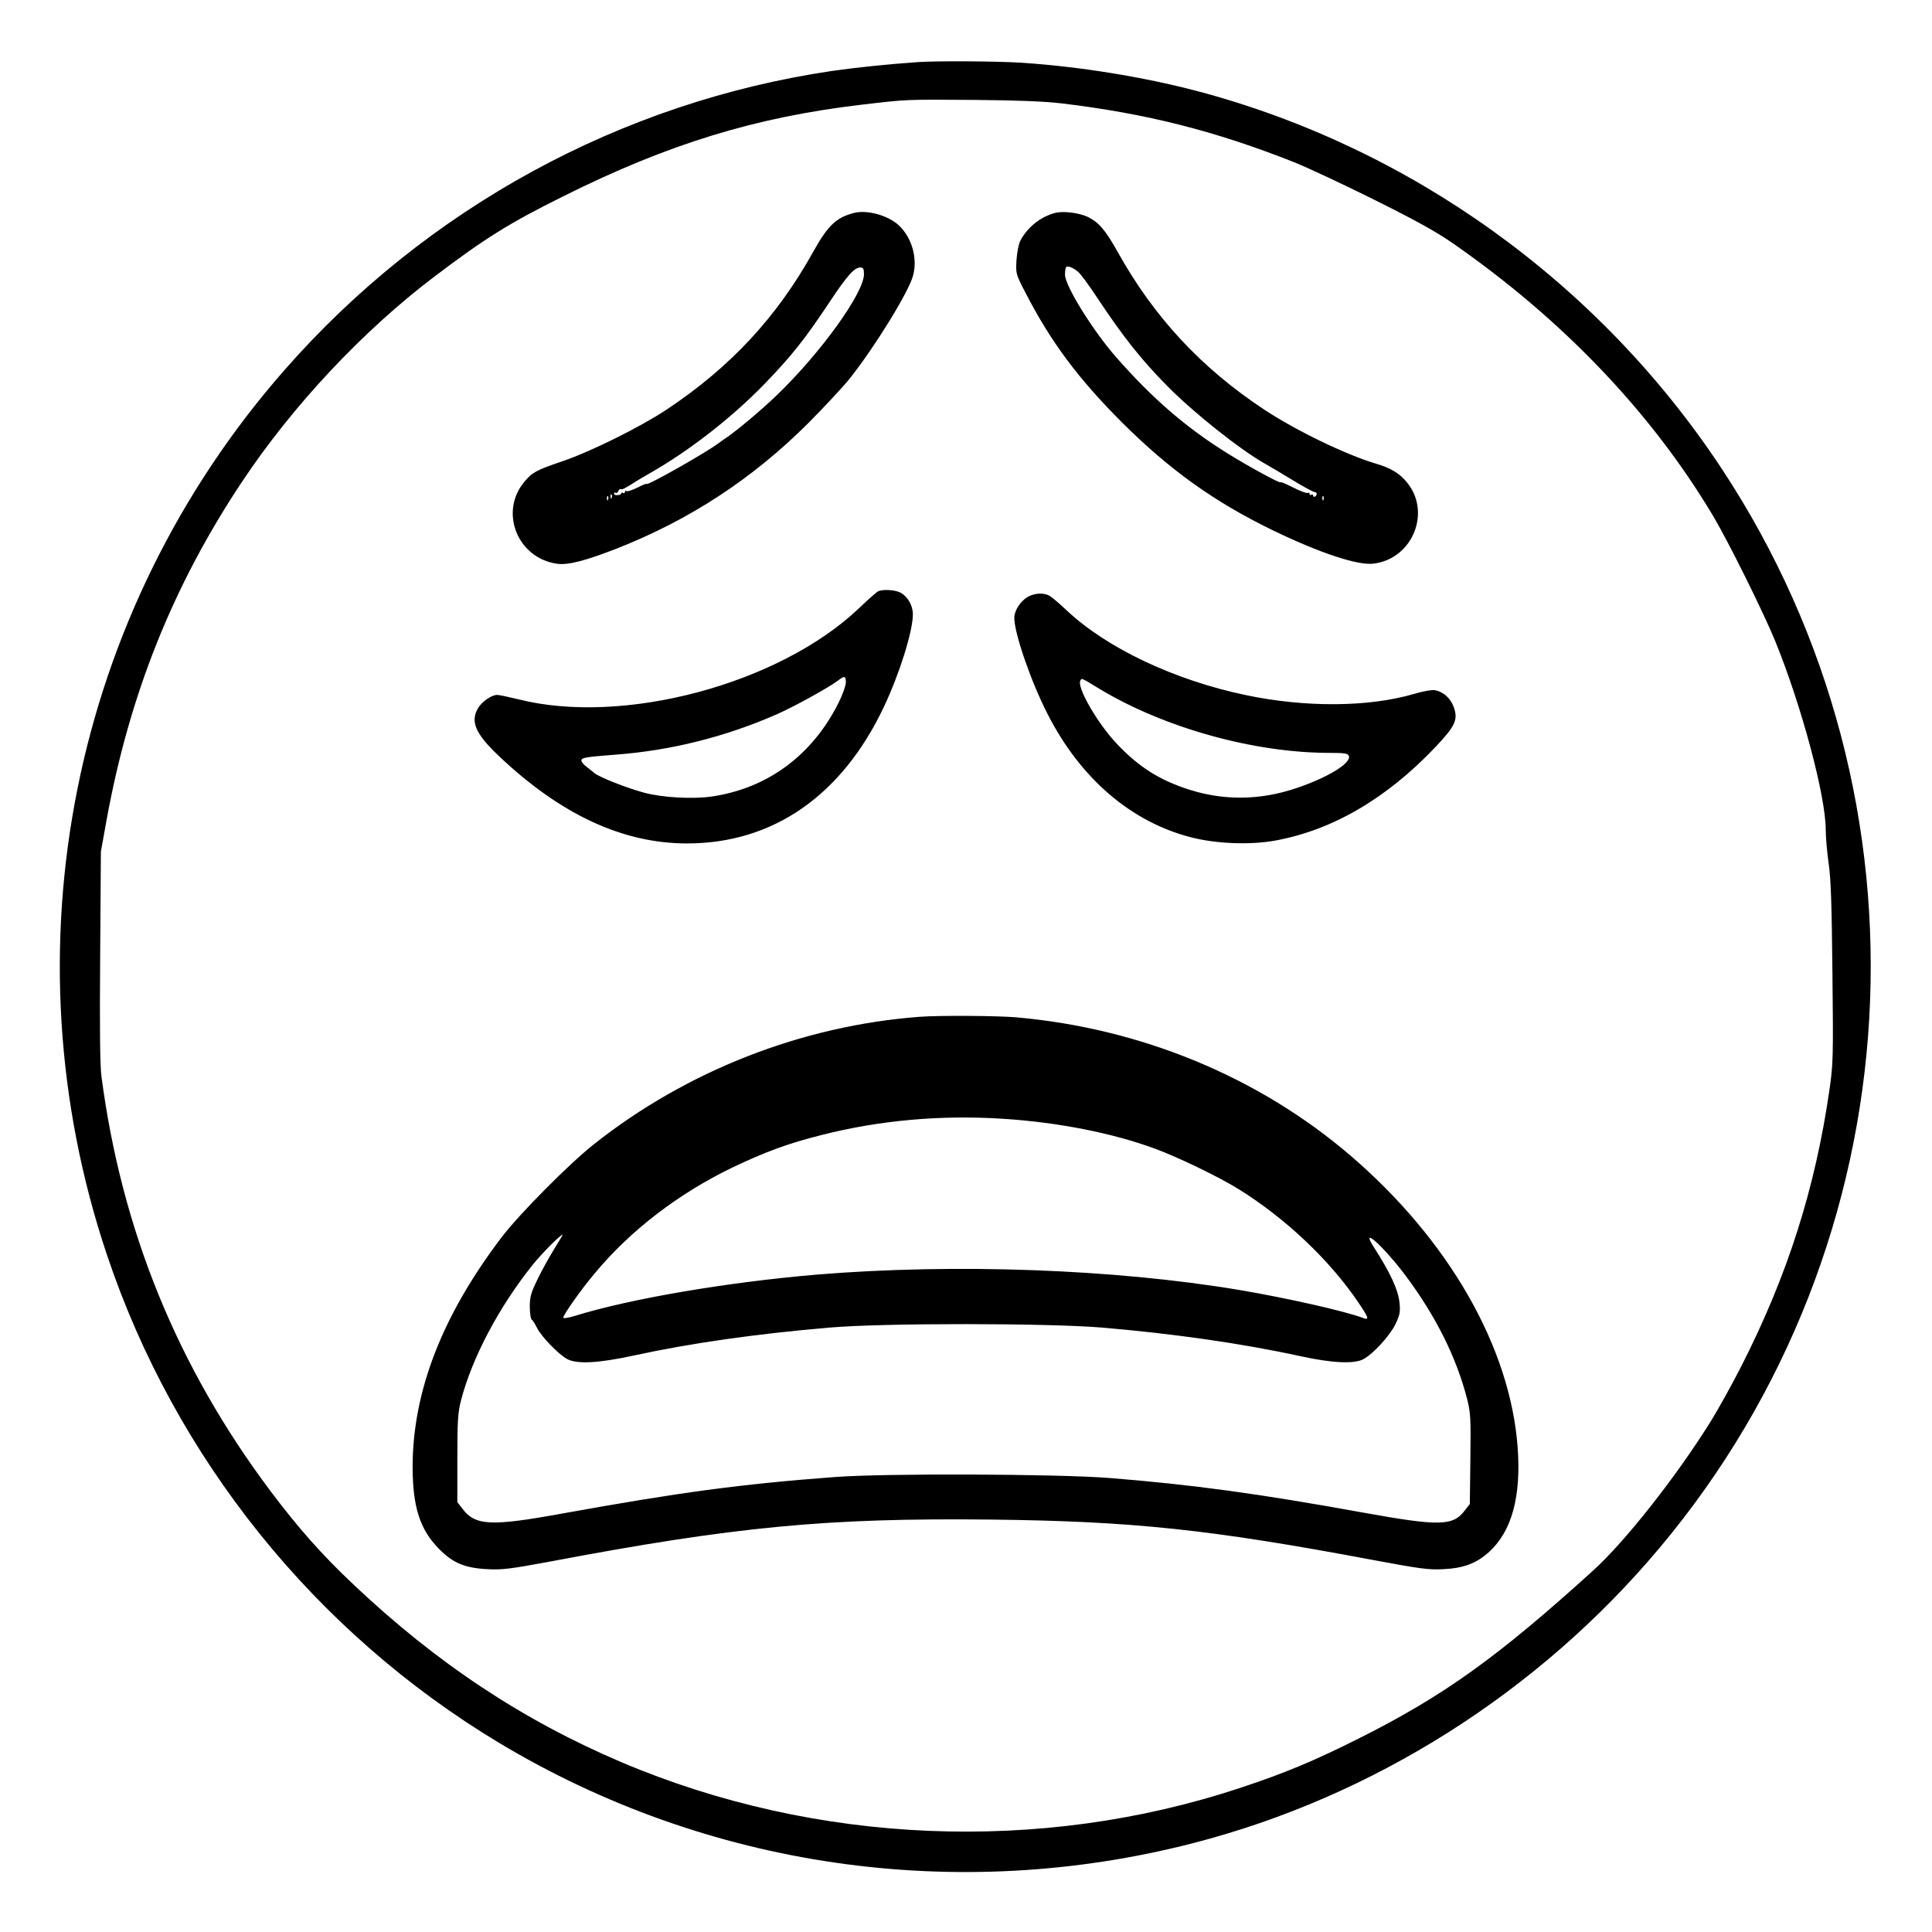 <?xml version="1.0" standalone="no"?>
<!DOCTYPE svg PUBLIC "-//W3C//DTD SVG 20010904//EN"
 "http://www.w3.org/TR/2001/REC-SVG-20010904/DTD/svg10.dtd">
<svg version="1.0" xmlns="http://www.w3.org/2000/svg"
 width="2048pt" height="2048pt" viewBox="0 0 2048 2048"
 preserveAspectRatio="xMidYMid meet">
<g transform="translate(0,2048) scale(0.192,-0.192)"
fill="#000000" stroke="none">
<path d="M5070 10324 c-169 -12 -337 -29 -476 -49 -1166 -172 -2240 -758
-3023 -1651 -1174 -1338 -1547 -3196 -981 -4884 376 -1123 1149 -2085 2166
-2696 1149 -690 2526 -889 3829 -554 996 256 1908 833 2577 1630 1417 1687
1557 4121 343 5960 -677 1025 -1719 1774 -2900 2085 -293 77 -644 134 -960
155 -136 9 -464 11 -575 4z m790 -228 c470 -56 851 -153 1285 -325 72 -29 270
-121 440 -206 235 -117 340 -175 437 -242 607 -422 1096 -935 1435 -1503 85
-142 280 -536 345 -695 145 -357 278 -854 278 -1040 0 -38 7 -122 16 -185 13
-88 17 -231 21 -607 5 -463 4 -500 -16 -640 -79 -548 -232 -1028 -487 -1529
-51 -100 -127 -237 -169 -305 -191 -306 -472 -663 -651 -825 -526 -477 -823
-690 -1289 -924 -249 -125 -411 -193 -660 -275 -1102 -365 -2340 -313 -3413
142 -546 232 -1024 549 -1482 983 -171 161 -303 310 -457 515 -514 685 -822
1441 -933 2290 -8 63 -10 260 -7 665 l4 575 31 172 c126 694 366 1295 747
1868 279 420 666 833 1060 1132 282 214 417 298 715 446 577 288 1060 437
1650 506 246 29 237 29 620 26 239 -2 387 -8 480 -19z M4715 9491 c-98 -25
-144 -69 -225 -214 -201 -362 -457 -637 -810 -872 -143 -95 -417 -231 -572
-284 -147 -50 -168 -61 -211 -112 -143 -167 -41 -425 180 -455 61 -8 156 17
333 86 400 158 745 384 1051 689 91 92 196 204 233 251 139 176 323 475 347
565 26 95 -6 209 -78 277 -58 55 -176 88 -248 69z m55 -338 c0 -104 -239 -435
-481 -668 -85 -82 -221 -196 -279 -235 -12 -8 -32 -22 -44 -31 -67 -51 -396
-237 -396 -224 0 3 -23 -6 -50 -20 -28 -14 -55 -23 -60 -20 -6 4 -10 1 -10 -5
0 -6 -4 -8 -10 -5 -5 3 -10 2 -10 -2 0 -5 -9 -9 -20 -10 -11 -1 -20 3 -20 8 0
6 4 8 9 5 5 -3 12 1 15 10 3 8 10 13 14 10 7 -4 25 5 93 49 9 5 38 22 65 38
214 121 454 307 635 494 149 154 222 246 357 449 101 152 139 194 173 194 15
0 19 -8 19 -37z m-1393 -1235 c-3 -8 -6 -5 -6 6 -1 11 2 17 5 13 3 -3 4 -12 1
-19z m-20 -10 c-3 -8 -6 -5 -6 6 -1 11 2 17 5 13 3 -3 4 -12 1 -19z M5825
9491 c-80 -21 -153 -79 -192 -154 -9 -18 -18 -64 -21 -107 -4 -75 -4 -76 50
-180 140 -272 293 -476 532 -715 264 -263 510 -439 831 -595 262 -127 473
-197 560 -185 217 28 320 289 179 453 -39 47 -89 76 -168 99 -167 50 -438 181
-616 298 -349 231 -609 511 -810 872 -67 120 -104 163 -166 193 -49 22 -135
33 -179 21z m126 -324 c15 -12 62 -76 106 -143 143 -216 246 -346 392 -493
145 -146 399 -348 536 -425 17 -9 82 -48 145 -86 63 -39 121 -70 128 -70 14 0
16 -16 2 -25 -5 -3 -10 -1 -10 5 0 6 -4 8 -10 5 -5 -3 -10 -1 -10 5 0 6 -4 9
-10 5 -5 -3 -41 10 -80 30 -38 19 -70 33 -70 29 0 -9 -182 90 -300 164 -224
140 -410 301 -608 527 -129 147 -282 394 -282 455 0 20 3 39 6 42 9 9 37 -2
65 -25z m1356 -1259 c-3 -8 -6 -5 -6 6 -1 11 2 17 5 13 3 -3 4 -12 1 -19z
M4850 7403 c-8 -3 -56 -45 -107 -94 -440 -419 -1303 -650 -1882 -503 -53 13
-105 24 -116 24 -31 0 -83 -36 -105 -72 -45 -74 -15 -143 113 -264 341 -324
685 -484 1040 -484 475 0 855 264 1087 754 86 182 160 417 160 511 0 49 -29
99 -69 120 -29 15 -92 19 -121 8z m-180 -504 c0 -17 -18 -68 -40 -112 -145
-290 -392 -473 -701 -518 -106 -15 -271 -6 -372 21 -97 26 -249 86 -276 109
-11 9 -31 26 -45 36 -14 11 -26 25 -26 32 0 17 20 20 187 33 307 23 607 98
894 224 97 43 289 149 338 187 33 26 41 24 41 -12z M5672 7370 c-40 -25 -72
-75 -72 -115 0 -84 91 -349 182 -527 181 -357 460 -598 793 -684 139 -36 325
-43 461 -19 318 57 617 231 888 516 112 118 128 154 101 225 -18 47 -56 81
-102 90 -16 3 -65 -5 -118 -21 -250 -73 -599 -75 -927 -6 -392 82 -765 258
-987 466 -42 40 -86 77 -98 83 -33 18 -84 14 -121 -8z m399 -507 c357 -215
852 -353 1270 -353 84 0 101 -3 106 -17 15 -39 -117 -120 -291 -178 -198 -67
-396 -69 -587 -9 -164 52 -278 123 -400 251 -109 114 -226 317 -204 353 8 13
1 17 106 -47z M5080 5053 c-649 -48 -1287 -297 -1800 -703 -136 -107 -415
-388 -511 -515 -329 -433 -491 -852 -491 -1270 1 -221 41 -344 147 -451 77
-78 143 -105 270 -111 77 -4 125 2 330 40 1035 196 1541 244 2449 234 780 -9
1206 -54 2106 -223 257 -48 307 -55 385 -51 115 5 187 32 258 97 124 114 176
305 156 576 -41 553 -380 1144 -921 1609 -507 435 -1156 704 -1848 765 -106 9
-423 11 -530 3z m455 -563 c304 -19 608 -79 841 -165 128 -47 356 -157 463
-224 258 -160 503 -392 661 -626 58 -86 62 -99 23 -84 -98 37 -421 110 -683
154 -687 115 -1565 147 -2325 85 -498 -42 -1034 -133 -1343 -229 -34 -10 -62
-15 -62 -9 0 16 98 155 174 245 197 237 462 440 760 584 183 87 305 132 491
179 318 81 656 112 1000 90z m-2477 -722 c-28 -46 -70 -121 -92 -168 -35 -72
-41 -95 -41 -148 0 -34 5 -66 10 -70 6 -4 19 -25 30 -47 24 -48 118 -145 165
-171 54 -30 172 -24 370 19 319 69 671 119 1080 154 296 26 1203 25 1505 0
398 -34 776 -88 1095 -158 175 -38 297 -44 348 -16 54 29 145 129 176 192 24
51 28 67 23 117 -6 70 -50 166 -140 306 -83 128 47 13 171 -151 168 -224 283
-454 342 -684 19 -76 21 -104 18 -331 l-3 -249 -29 -37 c-64 -85 -141 -86
-557 -11 -579 105 -944 155 -1409 192 -285 22 -1233 26 -1510 5 -519 -39 -855
-84 -1508 -202 -390 -71 -478 -67 -548 26 l-29 37 0 241 c0 204 3 253 19 316
60 237 212 524 399 756 51 63 151 164 164 164 1 0 -21 -37 -49 -82z"/>
</g>
</svg>
